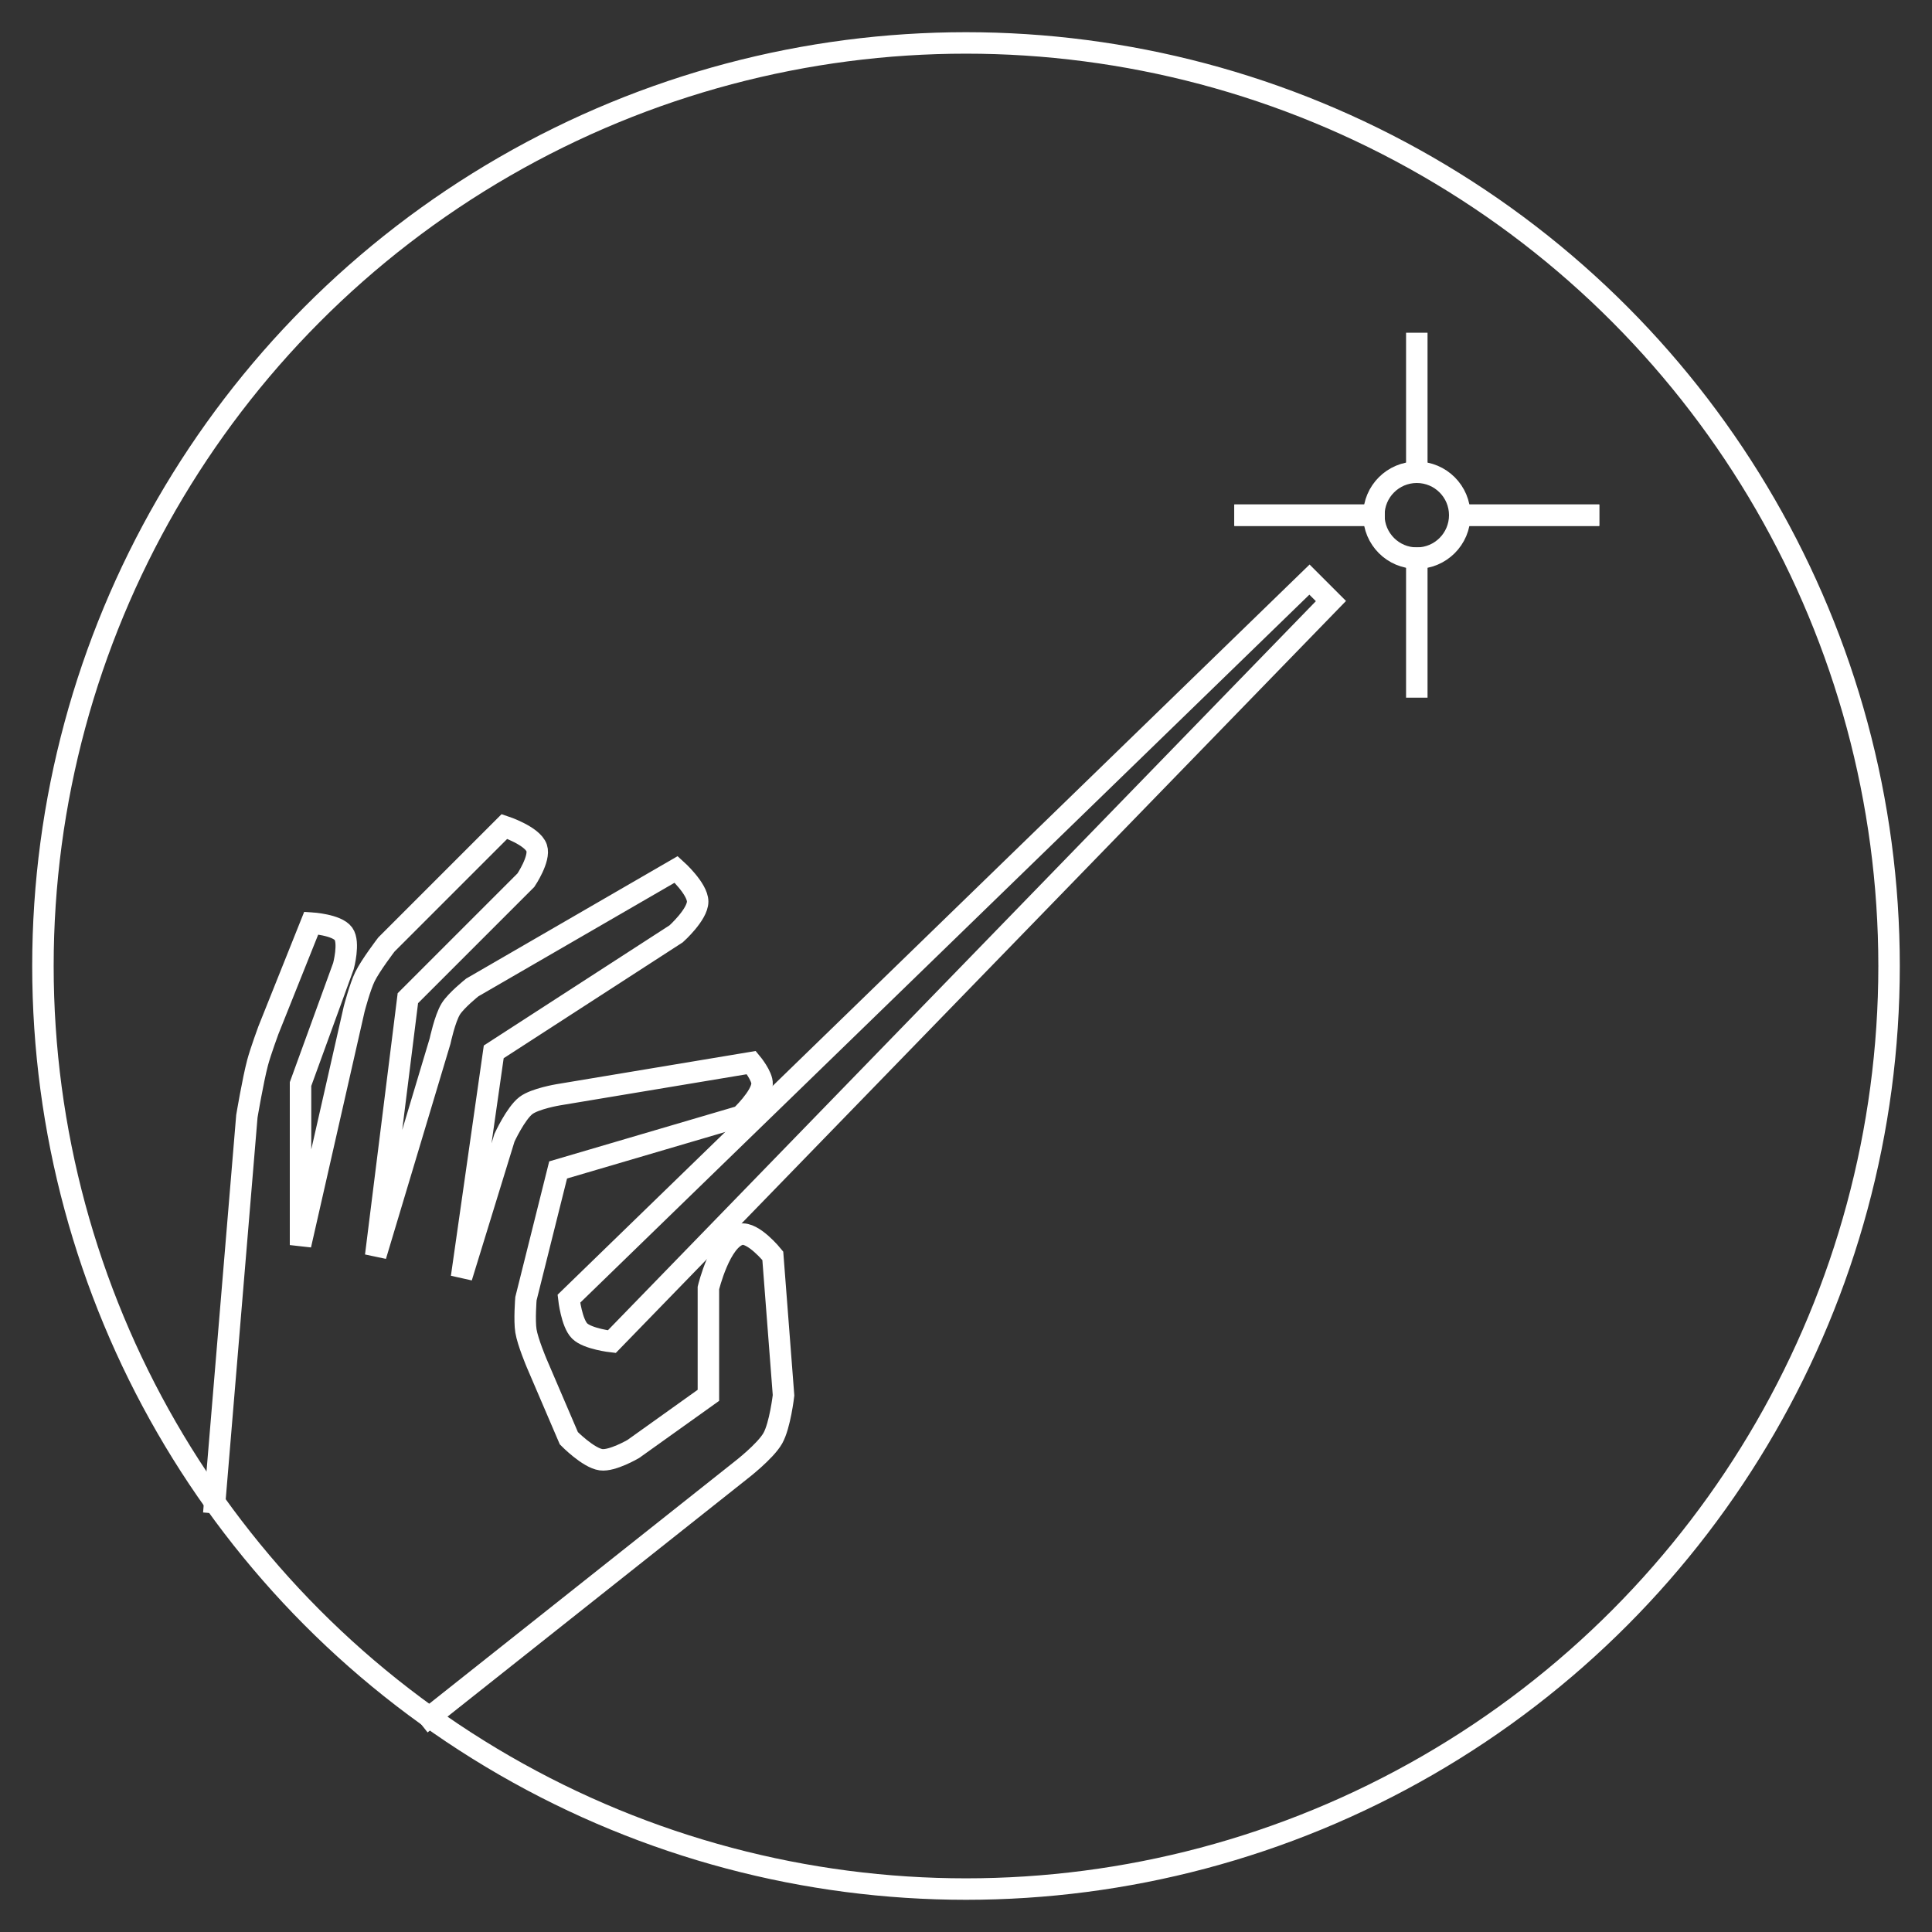 <?xml version="1.0" encoding="UTF-8" standalone="no"?>
<!-- Created with Inkscape (http://www.inkscape.org/) -->

<svg
     width="180"
     height="180"
     viewBox="0 0 180 180"
     version="1.1"
     id="svg5"
     inkscape:version="1.1.1 (3bf5ae0d25, 2021-09-20)"
     sodipodi:docname="wizard_180x180.svg"
     xmlns:inkscape="http://www.inkscape.org/namespaces/inkscape"
     xmlns:sodipodi="http://sodipodi.sourceforge.net/DTD/sodipodi-0.dtd"
     xmlns="http://www.w3.org/2000/svg"
     xmlns:svg="http://www.w3.org/2000/svg">
    <rect x="0" y="0" width="180" height="180" fill="#333333" stroke="none"/>
    <sodipodi:namedview
         id="namedview7"
         pagecolor="#505050"
         bordercolor="white"
         borderopacity="1"
         inkscape:pageshadow="0"
         inkscape:pageopacity="0"
         inkscape:pagecheckerboard="1"
         inkscape:document-units="px"
         showgrid="true"
         inkscape:zoom="2.25"
         inkscape:cx="152.66667"
         inkscape:cy="98"
         inkscape:window-width="1366"
         inkscape:window-height="705"
         inkscape:window-x="-8"
         inkscape:window-y="-8"
         inkscape:window-maximized="1"
         inkscape:current-layer="layer1">
        <inkscape:grid
             type="xygrid"
             id="grid824"
             empspacing="4" />
    </sodipodi:namedview>
    <defs
         id="defs2" />
    <g
         inkscape:label="Camada 1"
         inkscape:groupmode="layer"
         id="layer1">
        <path
             style="fill:white;fill-opacity:0;stroke:white;stroke-width:2;stroke-linecap:square"
             d="M 14,142 C 14,142 14.255,144.255 15,145 15.745,145.745 18,146 18,146 L 85,77 83,75 Z"
             id="path859"
             sodipodi:nodetypes="cacccc"
             transform="translate(39,-21)" />
        <path
             style="fill:white;fill-opacity:0;stroke:white;stroke-width:2;stroke-linecap:square"
             d="M 0,184 29,161 C 29,161 31.303,159.231 32,158 32.677,156.804 33,154 33,154 L 32,141 C 32,141 30.173,138.736 29,139 27.104,139.426 26,144 26,144 V 154 L 19,159 C 19,159 17.045,160.14 16,160 14.809,159.84 13,158 13,158 L 10,151 C 10,151 9.169,149.04 9,148 8.84,147.013 9,145 9,145 L 12,133 29,128 C 29,128 30.925,126.2 31,125 31.046,124.256 30,123 30,123 L 12,126 C 12,126 9.838,126.36 9,127 8.045,127.73 7,130 7,130 L 3,143 6,122 23,111 C 23,111 25,109.202 25,108 25,106.798 23,105 23,105 L 4,116 C 4,116 2.496,117.198 2,118 1.446,118.897 1,121 1,121 L -5,141 -2,117 9,106 C 9,106 10.342,103.997 10,103 9.61,101.863 7,101 7,101 L -4,112 C -4,112 -5.472,113.92 -6,115 -6.463,115.947 -7,118 -7,118 L -12,140 V 125 L -8,114 C -8,114 -7.415,111.811 -8,111 -8.616,110.145 -11,110 -11,110 L -15,120 C -15,120 -15.729,121.981 -16,123 -16.436,124.643 -17,128 -17,128 L -20,164"
             id="path1057"
             sodipodi:nodetypes="ccaccacccaccacccacccccccaccaccccaccaccccaccacc"
             transform="translate(40,-24)" />
        <circle
             style="fill:white;fill-opacity:0;stroke:white;stroke-width:2;stroke-linecap:square"
             id="path4701"
             cx="90"
             cy="90"
             r="86" />
        <circle
             style="fill:white;fill-opacity:0;stroke:white;stroke-width:2;stroke-linecap:square"
             id="path28557"
             cx="132"
             cy="48"
             r="4" />
        <path
             style="fill:white;fill-opacity:0;stroke:white;stroke-width:2;stroke-linecap:square"
             d="M 132,44 V 32"
             id="path28836" />
        <path
             style="fill:white;fill-opacity:0;stroke:white;stroke-width:2;stroke-linecap:square"
             d="M 132,52 V 64"
             id="path28838" />
        <path
             style="fill:white;fill-opacity:0;stroke:white;stroke-width:2;stroke-linecap:square"
             d="M 132,44 V 32"
             id="path28920"
             transform="rotate(90,132,48)" />
        <path
             style="fill:white;fill-opacity:0;stroke:white;stroke-width:2;stroke-linecap:square"
             d="M 132,52 V 64"
             id="path28922"
             transform="rotate(90,132,48)" />
        <path
             style="fill:white;fill-opacity:0;stroke:white;stroke-width:2;stroke-linecap:square"
             d="M 132,44 V 32"
             id="path28924"
             transform="rotate(90,132,48)" />
        <path
             style="fill:white;fill-opacity:0;stroke:white;stroke-width:2;stroke-linecap:square"
             d="M 132,52 V 64"
             id="path28926"
             transform="rotate(90,132,48)" />
    </g>
</svg>
